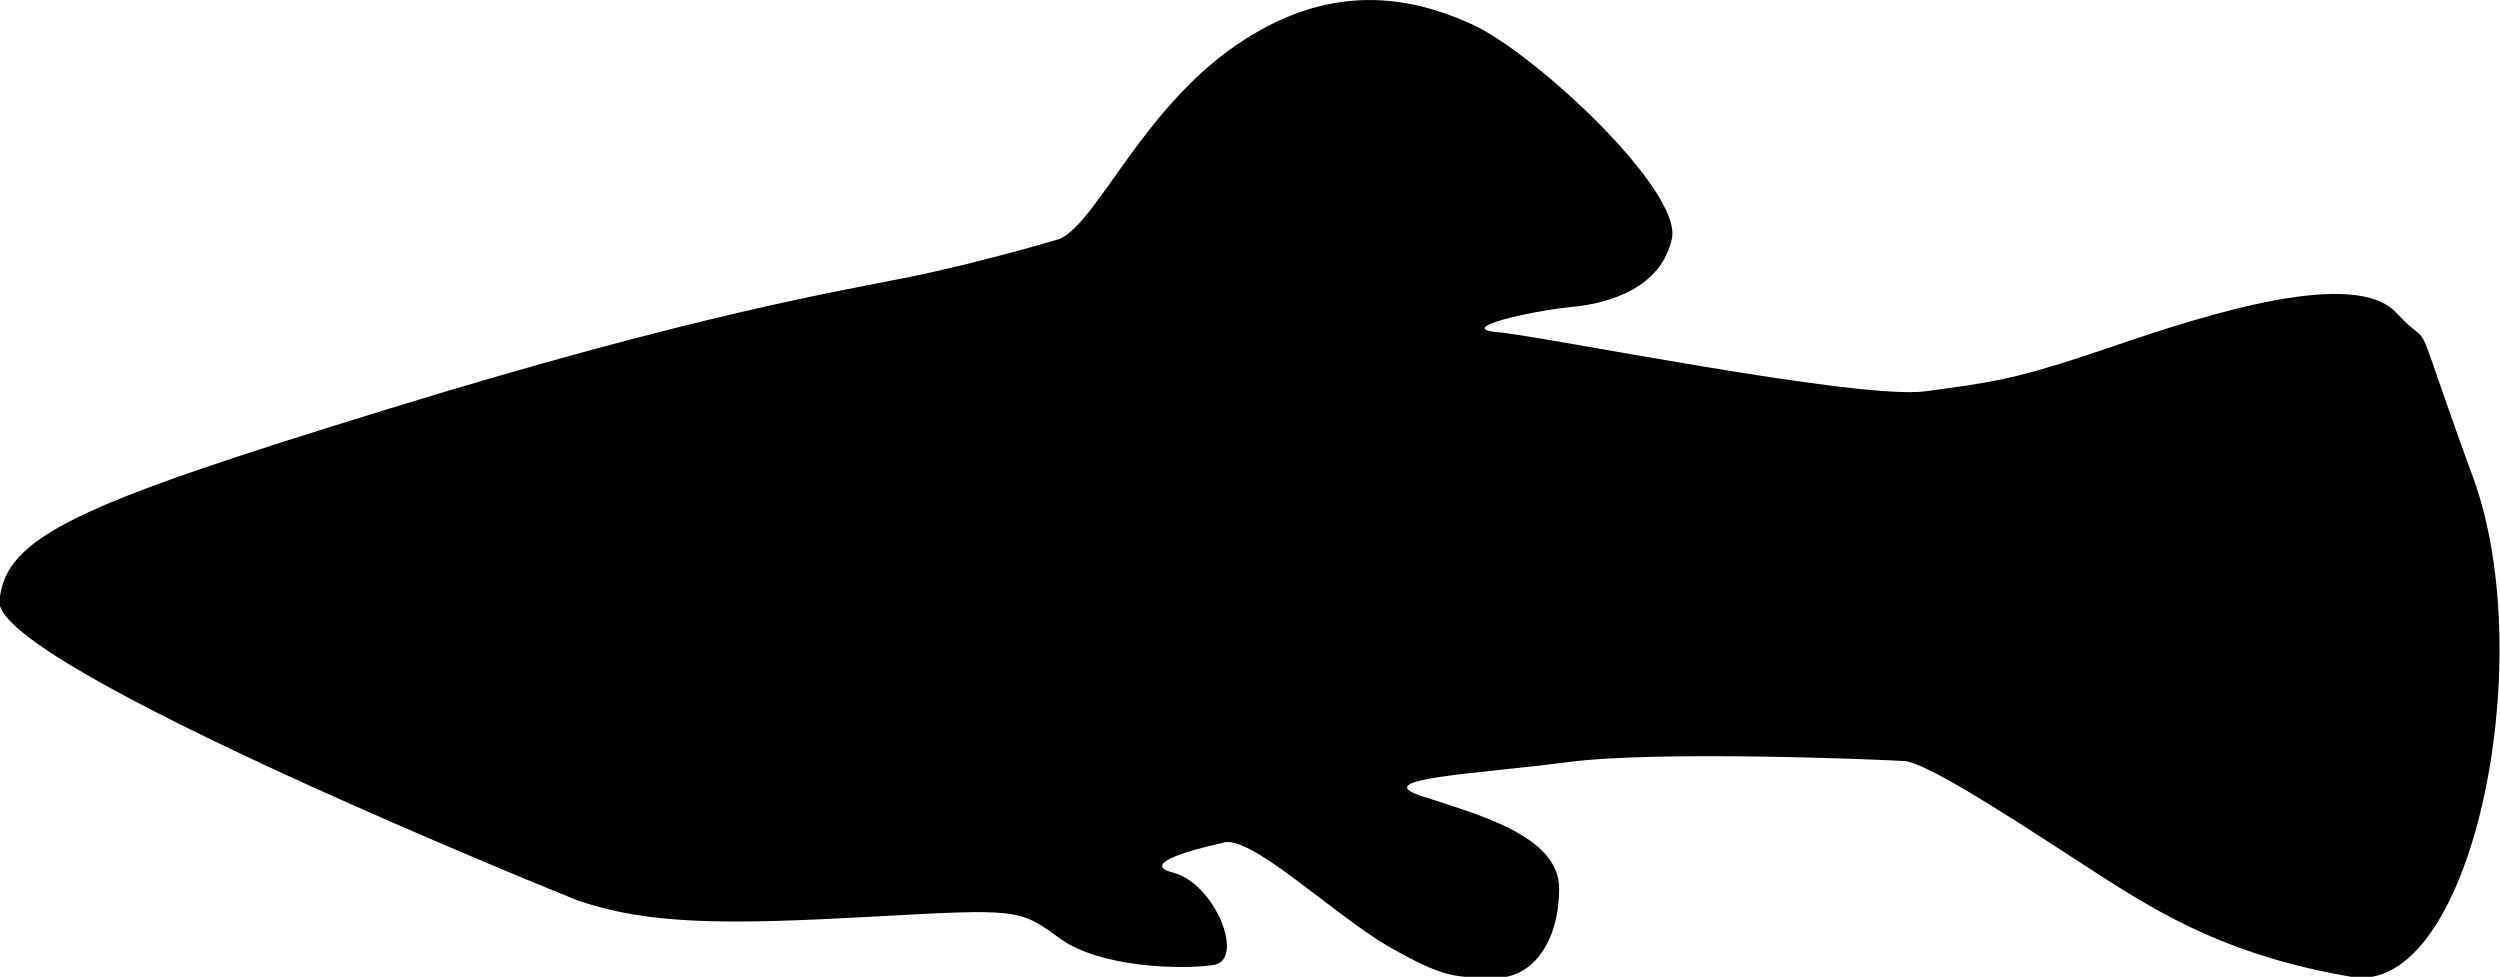 <?xml version="1.0" encoding="UTF-8" standalone="no"?>
<!-- Created with Inkscape (http://www.inkscape.org/) -->

<svg
   xmlns:svg="http://www.w3.org/2000/svg"
   xmlns="http://www.w3.org/2000/svg"
   version="1.0"
   width="100%"
   height="100%"
   viewBox="0 0 465.8 182"
   id="Layer_1"
   xml:space="preserve"><defs
   id="defs7" />
<path
   d="m 197.5,44.5 c 7,-3.3 15.3,-24 32.7,-36 17.4,-12 32.3,-9.3 44,-4 11.7,5.3 39.3,31 37.3,40 -2,9 -11.3,12 -18.7,12.7 -7.4,0.7 -22,4 -13.7,4.7 8.3,0.7 67.3,12.7 79.7,11 12.3,-1.7 16.3,-2 34.7,-8.3 18.3,-6.3 45.3,-14.7 53,-6.3 7.7,8.3 1.7,-3.8 14.3,30.7 12.6,34.5 -0.5,96.8 -22.7,93 -22.2,-3.8 -34.8,-11.2 -46.5,-18.7 -11.7,-7.5 -32,-21.2 -36.8,-21.5 -4.8,-0.3 -46,-2 -62.7,0.2 -16.7,2.2 -37.3,3 -27.3,6.3 10,3.3 25.7,7.3 25.7,17.2 0,9.8 -4.8,16.8 -12,16.7 -7.2,-0.2 -9,0.3 -19.7,-5.8 -10.7,-6.2 -26.3,-21.5 -31.2,-19.3 0,0 -16.8,3.5 -9,5.5 7.8,2 13.5,16.3 7.5,17.2 -6,0.9 -21.2,0.5 -28.7,-5 -7.5,-5.5 -7.8,-5.5 -35,-4 -27.2,1.5 -41.5,1.5 -54.7,-3 0,0 -108.8,-43.7 -107.8,-55.8 1,-12.1 14.6,-18 72.1,-35.7 57.5,-17.7 84.2,-22 97.5,-24.7 13.3,-2.7 28,-7.1 28,-7.1 z"
   id="path3" />
</svg>